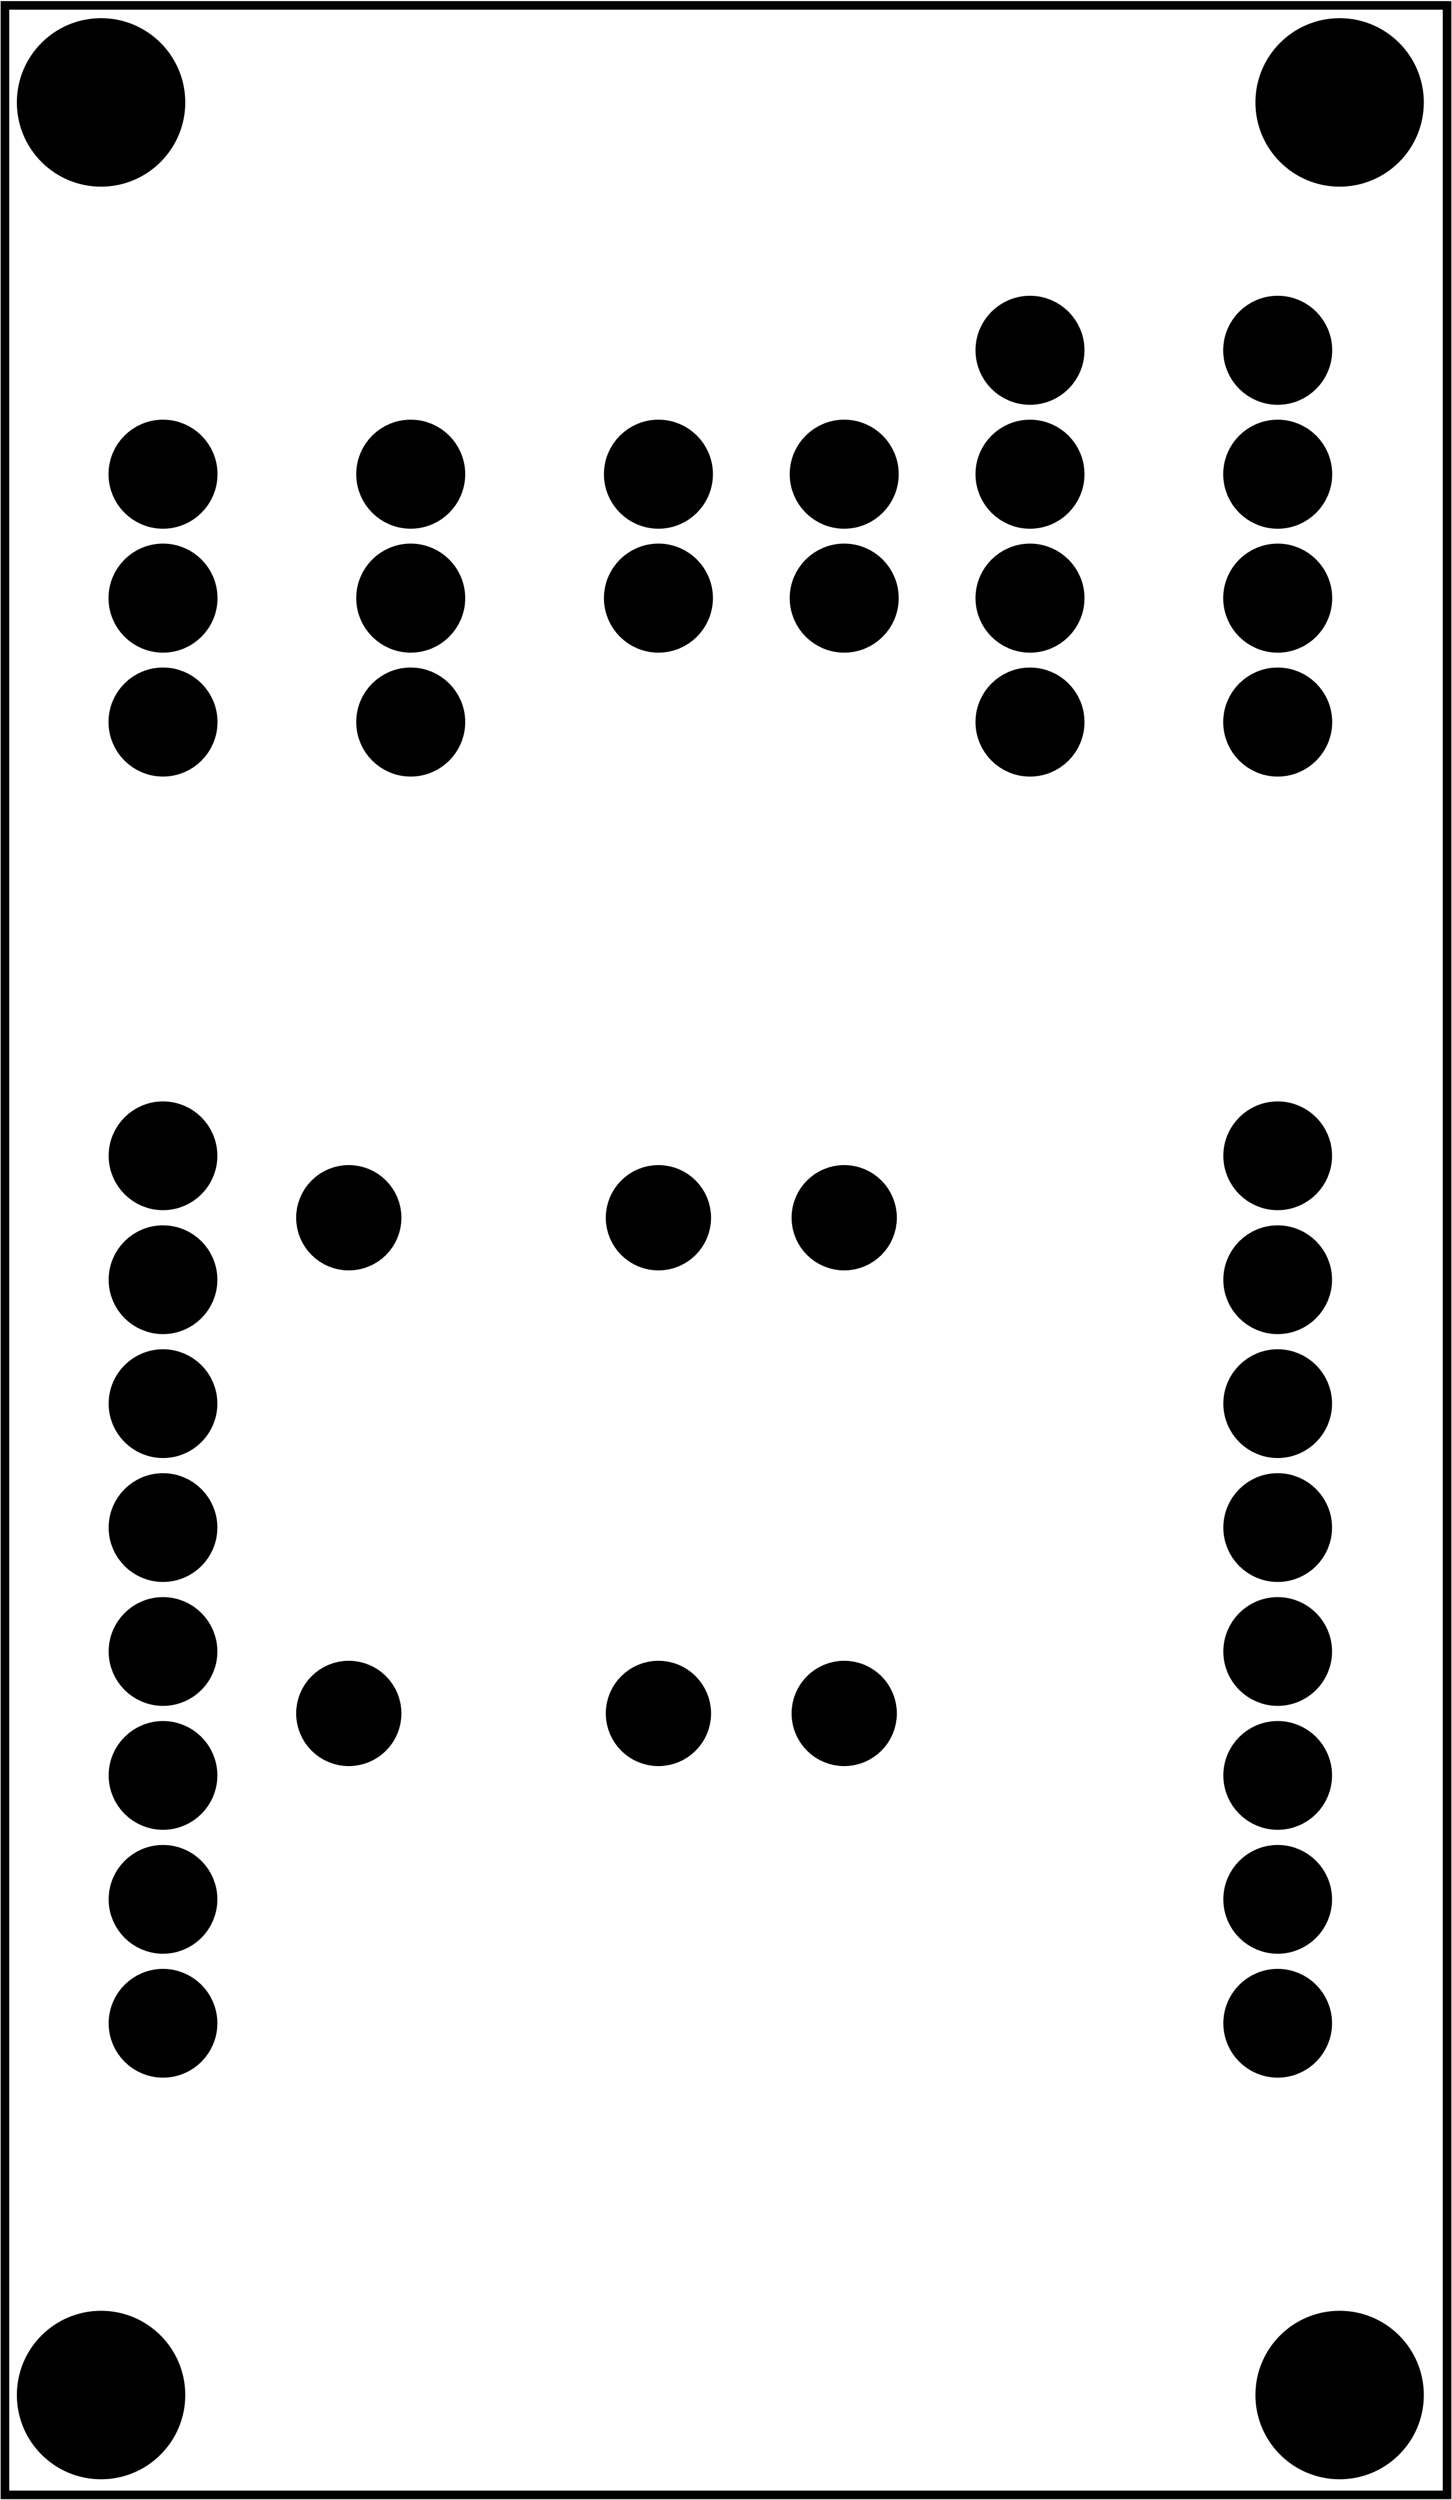 <?xml version='1.0' encoding='UTF-8' standalone='no'?>
<!-- Created with Fritzing (http://www.fritzing.org/) -->
<svg xmlns="http://www.w3.org/2000/svg"  baseProfile="tiny" xmlns:svg="http://www.w3.org/2000/svg" x="0in" height="2.017in" version="1.2" viewBox="0 0 84.408 145.214" y="0in" width="1.172in">
 <g partID="57470">
  <g  id="board">
   <rect  stroke-width="0.5" id="boardoutline" x="0.288" stroke="black" height="144.638" fill-opacity="0.5" fill="none" y="0.288" width="83.832"/>
  </g>
 </g>
 <g partID="854781832">
  <g transform="translate(5.592,46.526)">
   <g  id="copper1">
    <circle  stroke-width="2.22" id="connector0pad" stroke="black" r="2.05" fill="black" cx="3.884" cy="20.6"/>
    <circle  stroke-width="2.22" id="connector1pad" stroke="black" r="2.05" fill="black" cx="3.884" cy="27.8"/>
    <circle  stroke-width="2.22" id="connector2pad" stroke="black" r="2.05" fill="black" cx="3.884" cy="35"/>
    <circle  stroke-width="2.22" id="connector3pad" stroke="black" r="2.05" fill="black" cx="3.884" cy="42.2"/>
    <circle  stroke-width="2.22" id="connector4pad" stroke="black" r="2.05" fill="black" cx="3.884" cy="49.4"/>
    <circle  stroke-width="2.22" id="connector5pad" stroke="black" r="2.05" fill="black" cx="3.884" cy="56.6"/>
    <circle  stroke-width="2.22" id="connector6pad" stroke="black" r="2.05" fill="black" cx="3.884" cy="63.8"/>
    <circle  stroke-width="2.22" id="connector7pad" stroke="black" r="2.05" fill="black" cx="3.884" cy="71"/>
    <circle  stroke-width="2.22" id="connector8pad" stroke="black" r="2.05" fill="black" cx="68.683" cy="71"/>
    <circle  stroke-width="2.22" id="connector9pad" stroke="black" r="2.05" fill="black" cx="68.683" cy="63.8"/>
    <circle  stroke-width="2.22" id="connector10pad" stroke="black" r="2.05" fill="black" cx="68.683" cy="56.6"/>
    <circle  stroke-width="2.22" id="connector11pad" stroke="black" r="2.05" fill="black" cx="68.683" cy="49.4"/>
    <circle  stroke-width="2.22" id="connector12pad" stroke="black" r="2.05" fill="black" cx="68.683" cy="42.2"/>
    <circle  stroke-width="2.22" id="connector13pad" stroke="black" r="2.05" fill="black" cx="68.683" cy="35"/>
    <circle  stroke-width="2.22" id="connector14pad" stroke="black" r="2.05" fill="black" cx="68.683" cy="27.8"/>
    <circle  stroke-width="2.22" id="connector15pad" stroke="black" r="2.05" fill="black" cx="68.683" cy="20.6"/>
   </g>
  </g>
 </g>
 <g partID="854783432">
  <g transform="translate(4.436,22.485)">
   <g  id="copper1">
    <g  id="copper0">
     <circle  stroke-width="2.16" id="connector0pin" stroke="black" r="2.088" fill="black" cx="5.04" cy="5.04"/>
     <circle  stroke-width="2.16" id="connector1pin" stroke="black" r="2.088" fill="black" cx="5.04" cy="12.24"/>
     <circle  stroke-width="2.16" id="connector2pin" stroke="black" r="2.088" fill="black" cx="5.04" cy="19.44"/>
    </g>
   </g>
  </g>
 </g>
 <g partID="854783452">
  <g transform="translate(18.836,22.485)">
   <g  id="copper1">
    <g  id="copper0">
     <circle  stroke-width="2.16" id="connector0pin" stroke="black" r="2.088" fill="black" cx="5.04" cy="5.04"/>
     <circle  stroke-width="2.16" id="connector1pin" stroke="black" r="2.088" fill="black" cx="5.04" cy="12.24"/>
     <circle  stroke-width="2.16" id="connector2pin" stroke="black" r="2.088" fill="black" cx="5.04" cy="19.44"/>
    </g>
   </g>
  </g>
 </g>
 <g partID="854783492">
  <g transform="translate(54.836,15.286)">
   <g  id="copper1">
    <g  id="copper0">
     <circle  stroke-width="2.16" id="connector0pin" stroke="black" r="2.088" fill="black" cx="5.04" cy="5.04"/>
     <circle  stroke-width="2.16" id="connector1pin" stroke="black" r="2.088" fill="black" cx="5.04" cy="12.24"/>
     <circle  stroke-width="2.16" id="connector2pin" stroke="black" r="2.088" fill="black" cx="5.04" cy="19.44"/>
     <circle  stroke-width="2.16" id="connector3pin" stroke="black" r="2.088" fill="black" cx="5.04" cy="26.64"/>
    </g>
   </g>
  </g>
 </g>
 <g partID="854784362">
  <g transform="translate(23.372,68.025)">
   <g transform="matrix(0,1,-1,0,0,0)">
    <g  id="copper1">
     <!-- <rect width="55" x="10" y="15.5" fill="none" height="55" stroke="rgb(255, 191, 0)" stroke-width="20" />  -->
     <circle  stroke-width="2.16" id="connector0pin" stroke="black" r="1.98" fill="black" cx="2.7" cy="3.096"/>
     <circle  stroke-width="2.16" id="connector1pin" stroke="black" r="1.98" fill="black" cx="31.5" cy="3.096"/>
    </g>
   </g>
  </g>
 </g>
 <g partID="854785412">
  <g transform="translate(33.236,22.485)">
   <g  id="copper1">
    <g  id="copper0">
     <circle  stroke-width="2.16" id="connector0pin" stroke="black" r="2.088" fill="black" cx="5.04" cy="5.04"/>
     <circle  stroke-width="2.16" id="connector1pin" stroke="black" r="2.088" fill="black" cx="5.04" cy="12.24"/>
    </g>
   </g>
  </g>
 </g>
 <g partID="854785962">
  <g transform="translate(44.036,22.485)">
   <g  id="copper1">
    <g  id="copper0">
     <circle  stroke-width="2.16" id="connector0pin" stroke="black" r="2.088" fill="black" cx="5.04" cy="5.04"/>
     <circle  stroke-width="2.16" id="connector1pin" stroke="black" r="2.088" fill="black" cx="5.04" cy="12.24"/>
    </g>
   </g>
  </g>
 </g>
 <g partID="854787562">
  <g transform="translate(41.372,68.025)">
   <g transform="matrix(0,1,-1,0,0,0)">
    <g  id="copper1">
     <!-- <rect width="55" x="10" y="15.5" fill="none" height="55" stroke="rgb(255, 191, 0)" stroke-width="20" />  -->
     <circle  stroke-width="2.16" id="connector0pin" stroke="black" r="1.98" fill="black" cx="2.7" cy="3.096"/>
     <circle  stroke-width="2.16" id="connector1pin" stroke="black" r="1.98" fill="black" cx="31.5" cy="3.096"/>
    </g>
   </g>
  </g>
 </g>
 <g partID="854787592">
  <g transform="translate(52.172,68.025)">
   <g transform="matrix(0,1,-1,0,0,0)">
    <g  id="copper1">
     <!-- <rect width="55" x="10" y="15.5" fill="none" height="55" stroke="rgb(255, 191, 0)" stroke-width="20" />  -->
     <circle  stroke-width="2.16" id="connector0pin" stroke="black" r="1.98" fill="black" cx="2.7" cy="3.096"/>
     <circle  stroke-width="2.16" id="connector1pin" stroke="black" r="1.98" fill="black" cx="31.5" cy="3.096"/>
    </g>
   </g>
  </g>
 </g>
 <g partID="854790681">
  <g transform="translate(71.74,-0.21)">
   <g  id="copper1">
    <circle  stroke-width="0.72" id="nonconn0" stroke="black" r="4.535" fill="black" cx="6.135" cy="6.135"/>
   </g>
  </g>
 </g>
 <g partID="854790731">
  <g transform="translate(-0.26,-0.21)">
   <g  id="copper1">
    <circle  stroke-width="0.72" id="nonconn0" stroke="black" r="4.535" fill="black" cx="6.135" cy="6.135"/>
   </g>
  </g>
 </g>
 <g partID="854790761">
  <g transform="translate(71.74,132.99)">
   <g  id="copper1">
    <circle  stroke-width="0.72" id="nonconn0" stroke="black" r="4.535" fill="black" cx="6.135" cy="6.135"/>
   </g>
  </g>
 </g>
 <g partID="854790791">
  <g transform="translate(-0.26,132.99)">
   <g  id="copper1">
    <circle  stroke-width="0.72" id="nonconn0" stroke="black" r="4.535" fill="black" cx="6.135" cy="6.135"/>
   </g>
  </g>
 </g>
 <g partID="854790852">
  <g transform="translate(69.236,15.286)">
   <g  id="copper1">
    <g  id="copper0">
     <circle  stroke-width="2.16" id="connector0pin" stroke="black" r="2.088" fill="black" cx="5.04" cy="5.04"/>
     <circle  stroke-width="2.16" id="connector1pin" stroke="black" r="2.088" fill="black" cx="5.04" cy="12.24"/>
     <circle  stroke-width="2.16" id="connector2pin" stroke="black" r="2.088" fill="black" cx="5.04" cy="19.44"/>
     <circle  stroke-width="2.16" id="connector3pin" stroke="black" r="2.088" fill="black" cx="5.04" cy="26.64"/>
    </g>
   </g>
  </g>
 </g>
</svg>
